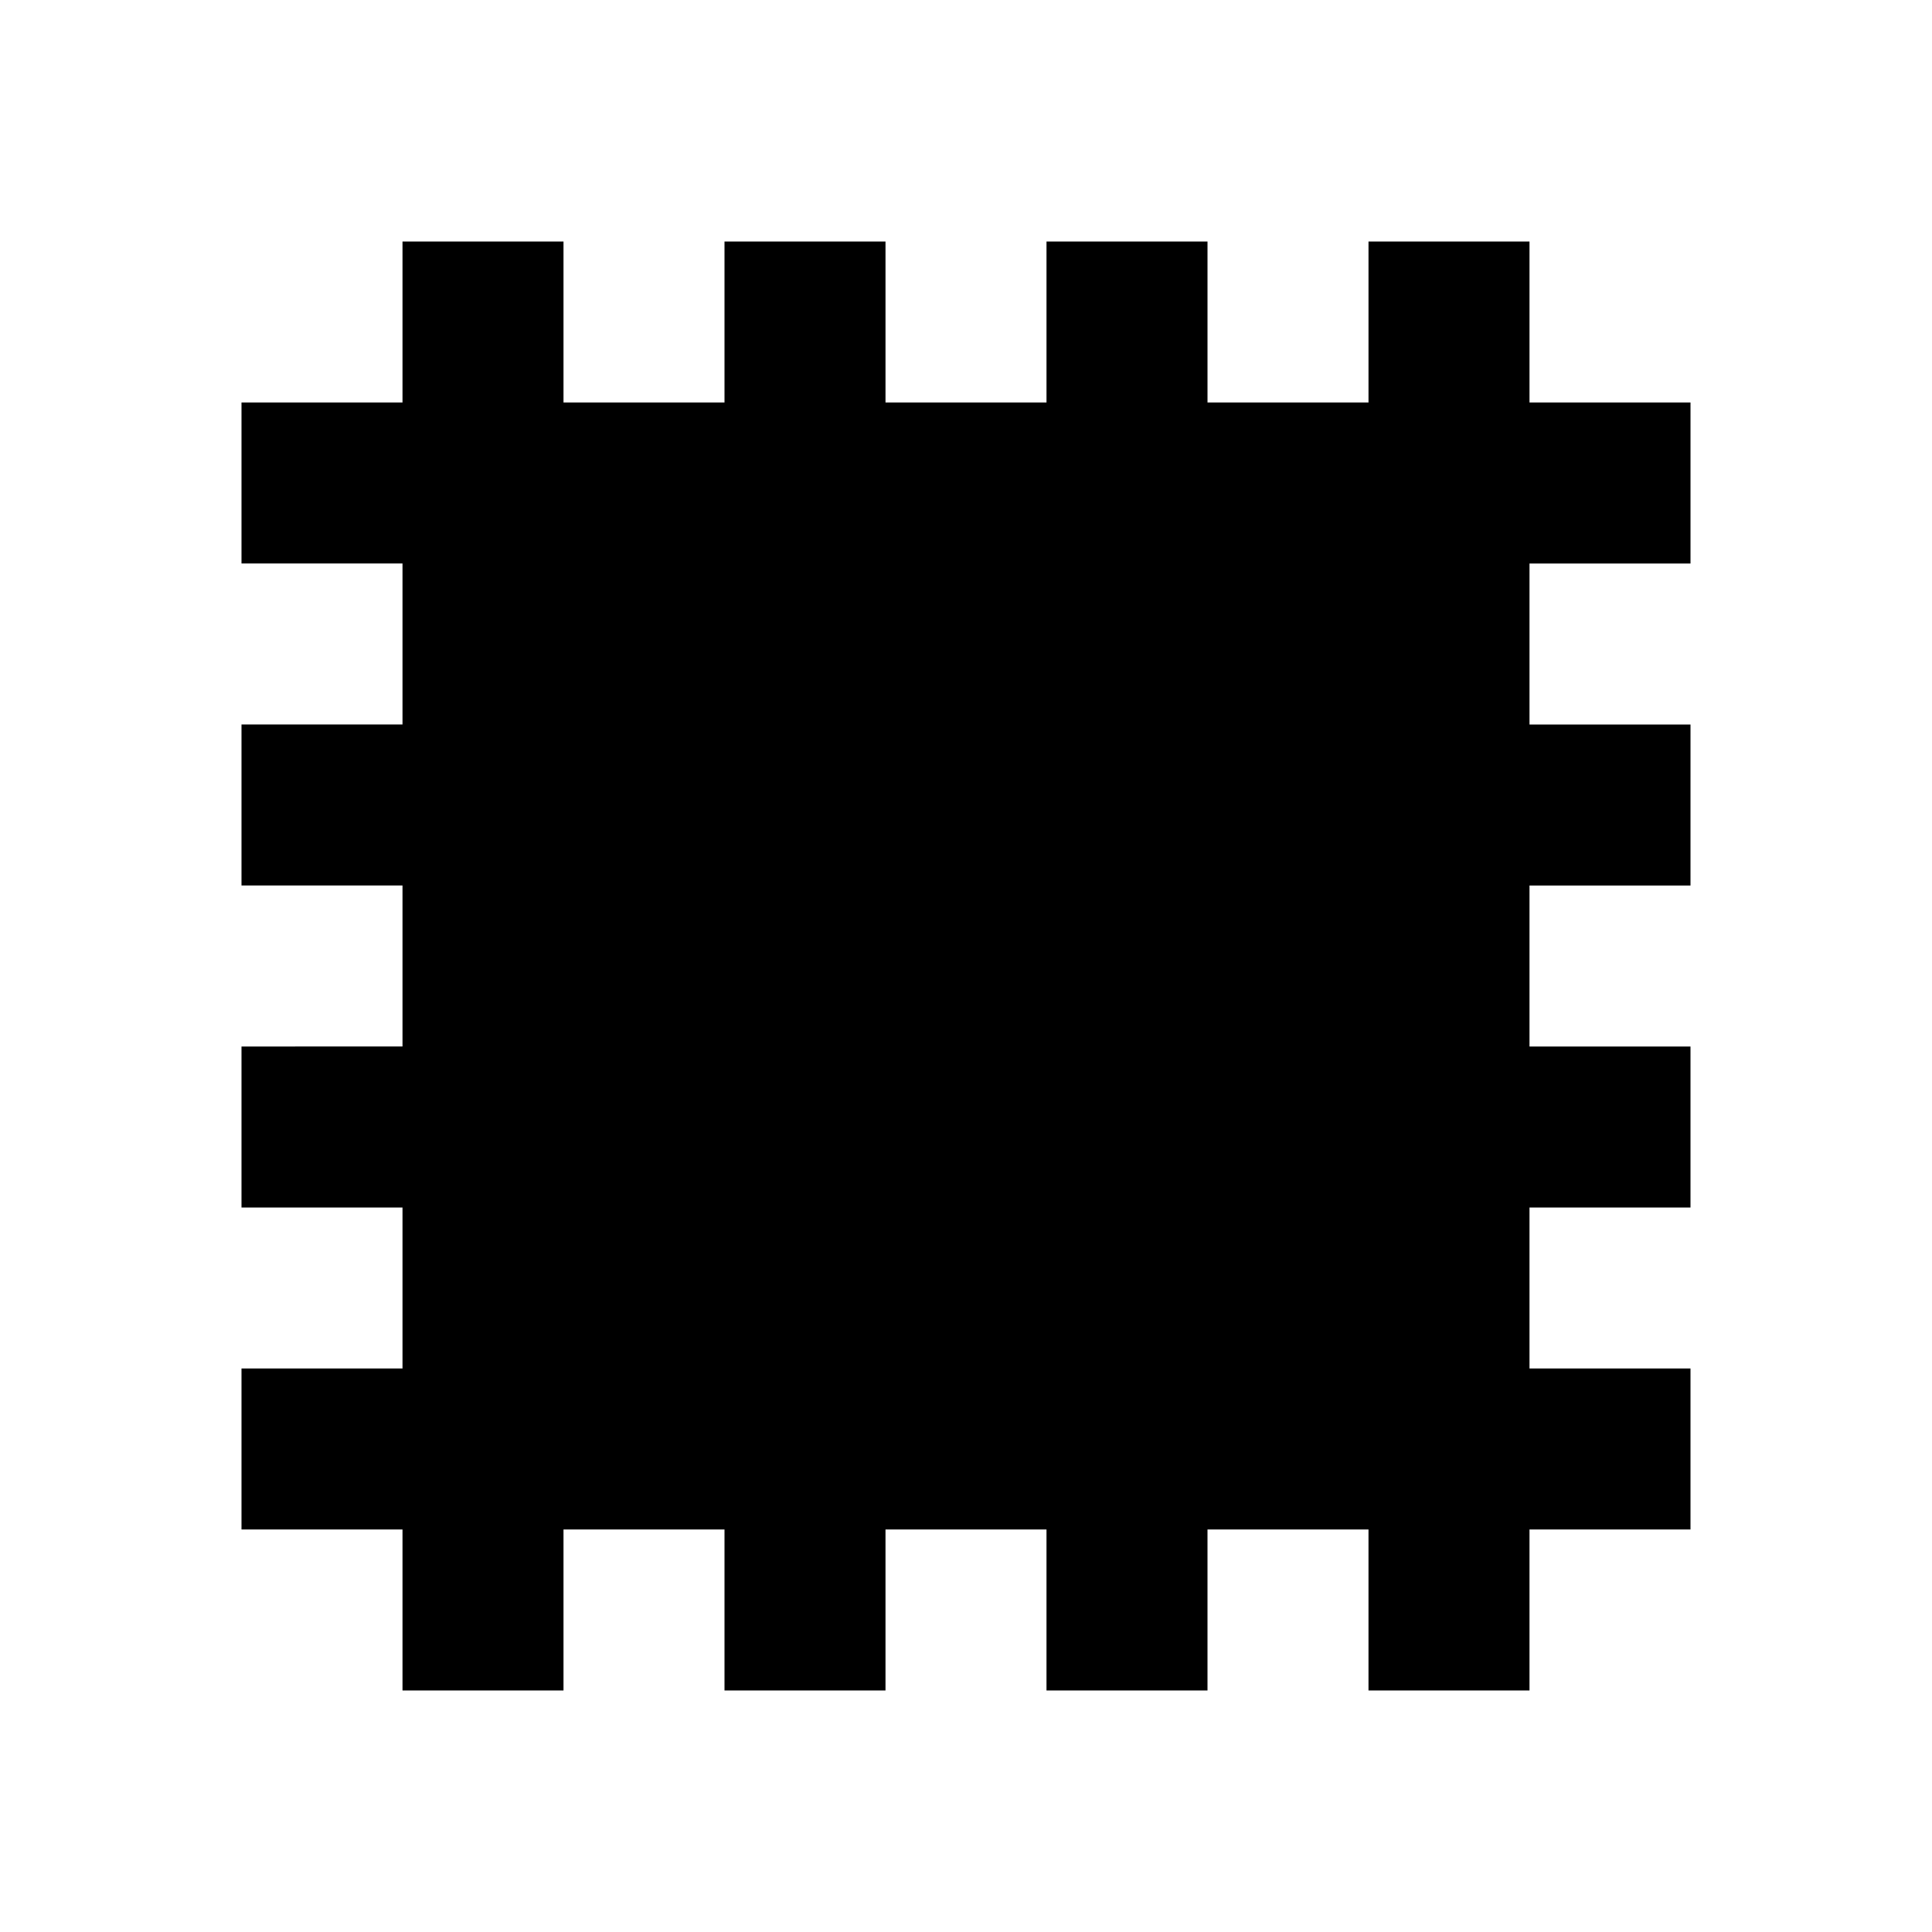 <svg xmlns="http://www.w3.org/2000/svg" viewBox="0 0 24 24"><path d="M5 3v2H3v2h2v2H3v2h2v2H3v2h2v2H3v2h2v2h2v-2h2v2h2v-2h2v2h2v-2h2v2h2v-2h2v-2h-2v-2h2v-2h-2v-2h2V9h-2V7h2V5h-2V3h-2v2h-2V3h-2v2h-2V3H9v2H7V3z"/></svg>